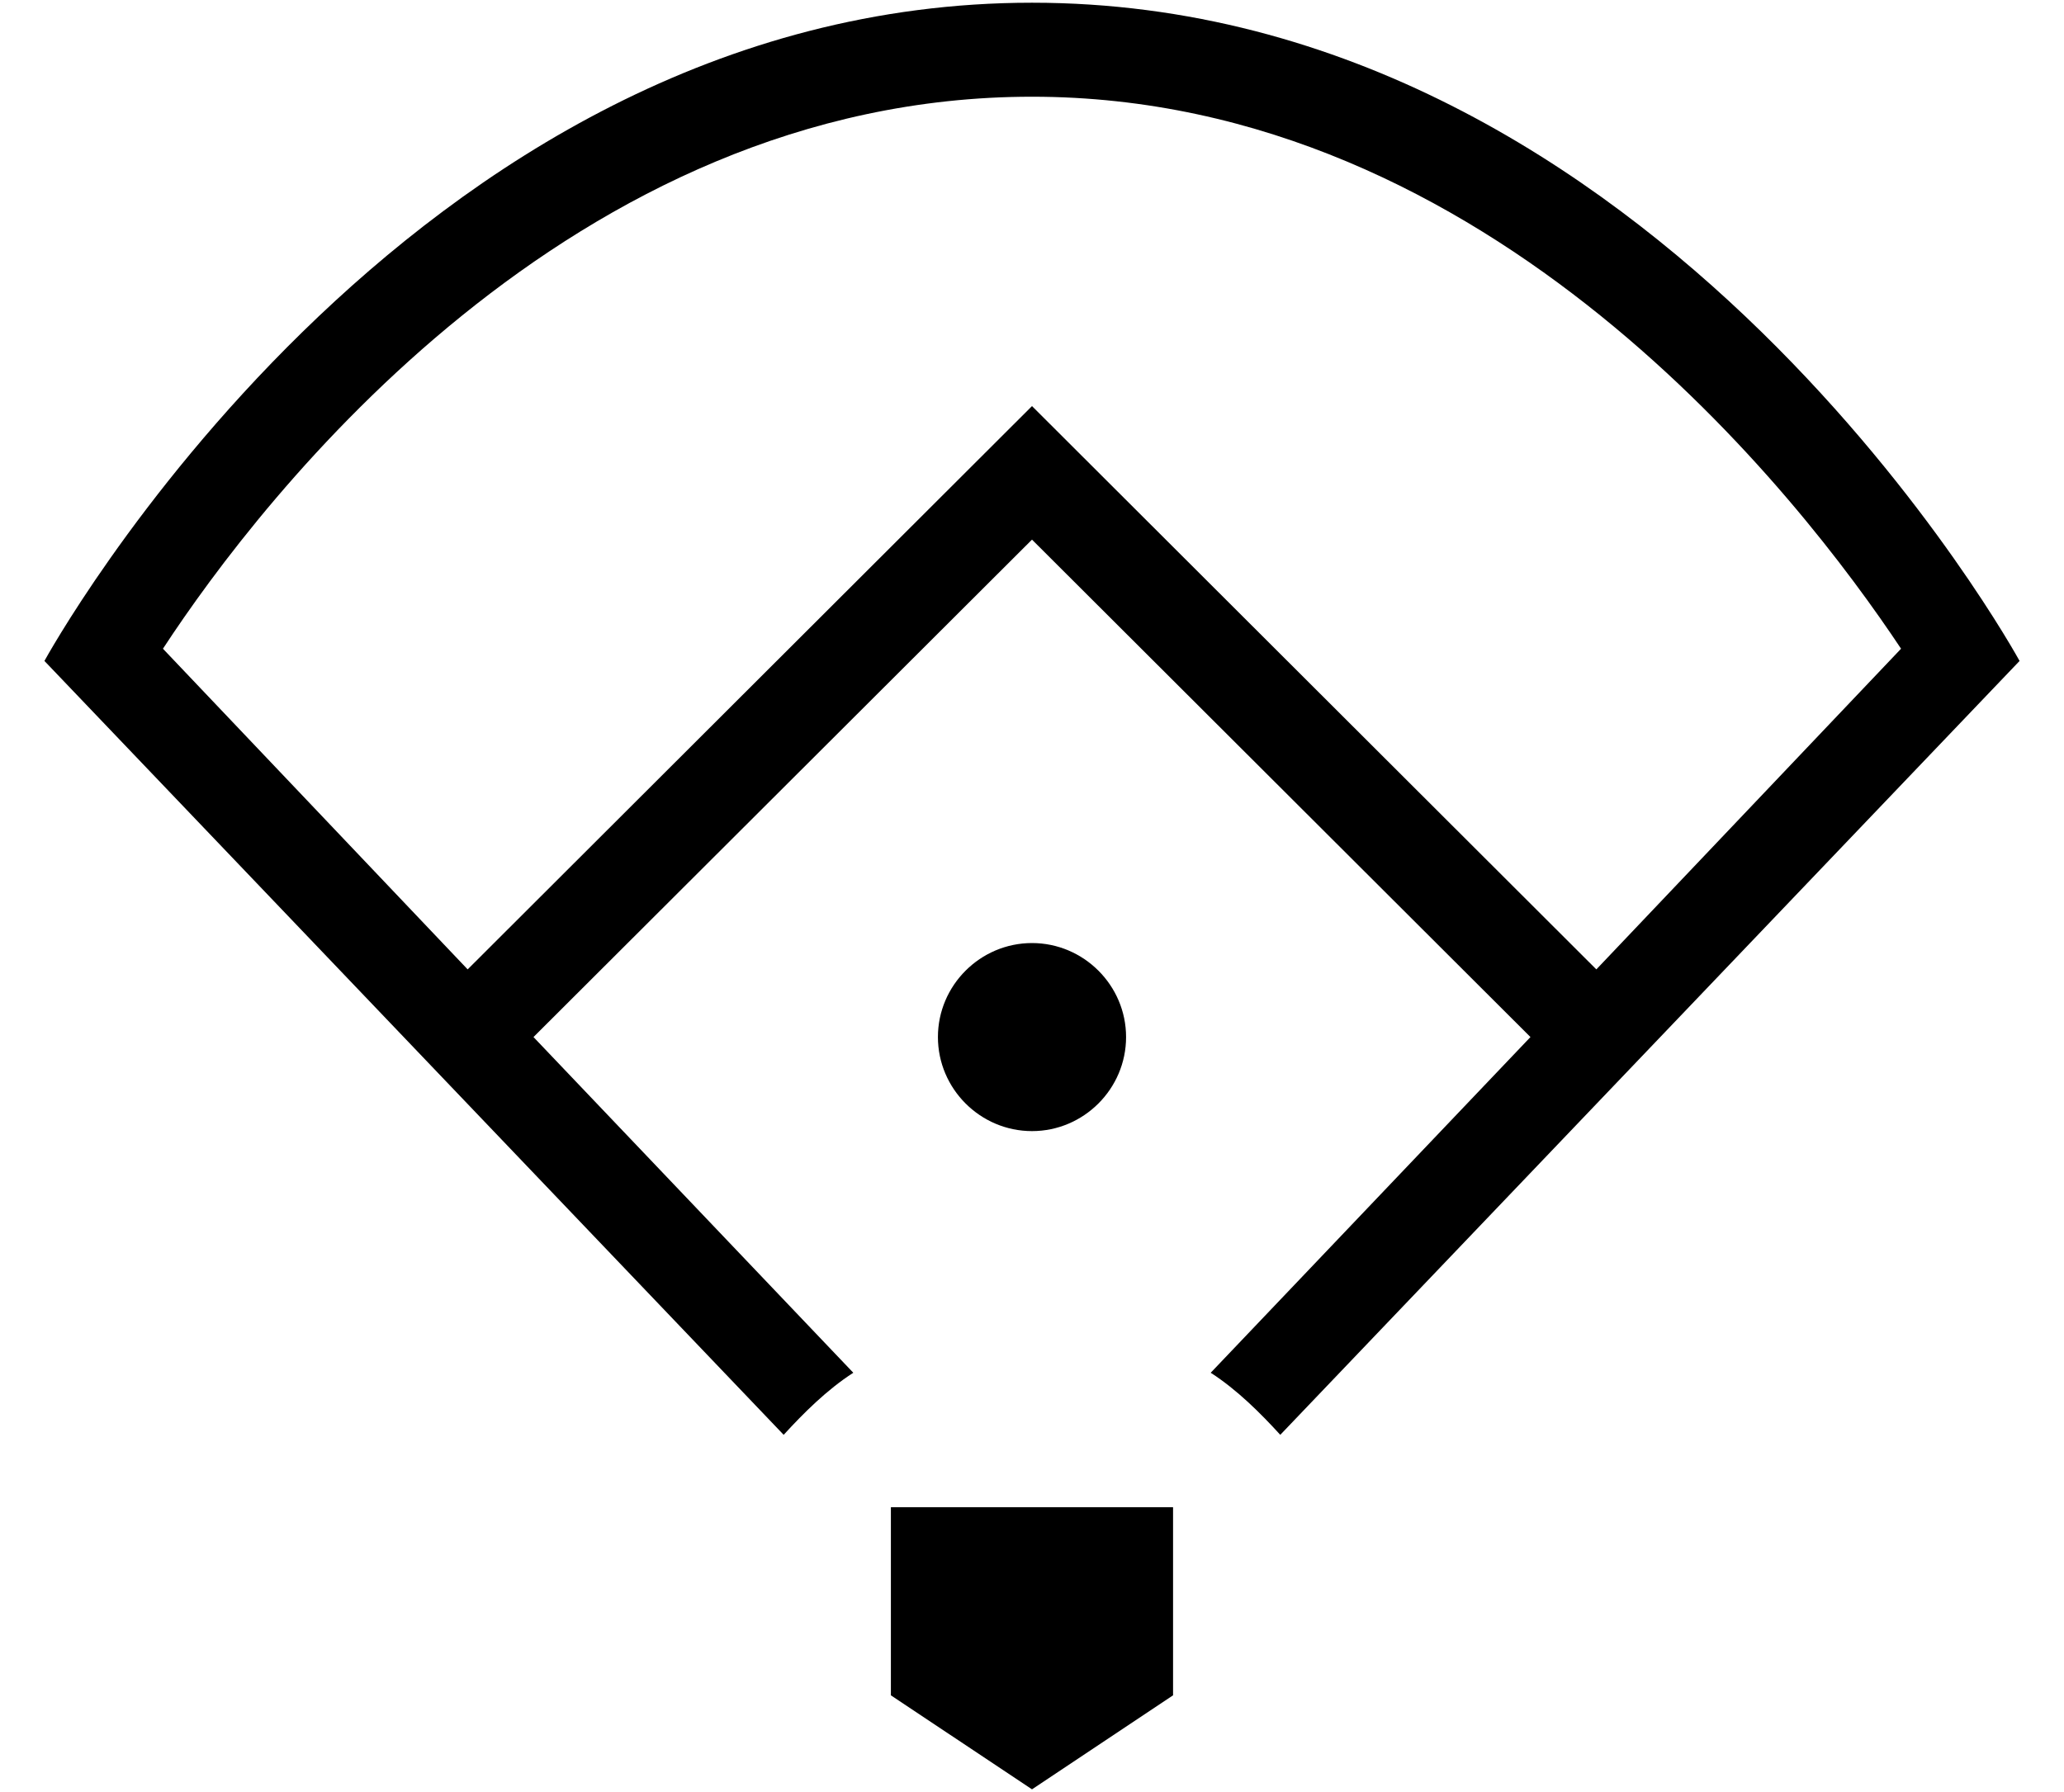 <svg width="38" height="33" viewBox="0 0 38 33" fill="none" xmlns="http://www.w3.org/2000/svg">
<path d="M19 0.05C7.433 0.05 0.818 12.171 0.818 12.171L14.428 26.422C14.792 26.024 15.225 25.591 15.71 25.279L9.822 19.097L19 9.937L28.177 19.097L22.29 25.279C22.775 25.591 23.208 26.024 23.571 26.422L37.182 12.171C37.182 12.171 30.567 0.05 19 0.05ZM19 7.478L8.61 17.851L3 11.946C4.835 9.141 10.515 1.781 19 1.781C27.45 1.781 33.147 9.158 35 11.946L29.39 17.851L19 7.478ZM20.732 19.097C20.732 20.05 19.952 20.829 19 20.829C18.048 20.829 17.268 20.05 17.268 19.097C17.268 18.145 18.048 17.366 19 17.366C19.952 17.366 20.732 18.145 20.732 19.097ZM21.597 31.219L19 32.95L16.402 31.219V27.755H21.597V31.219Z" fill="black"/>
</svg>
